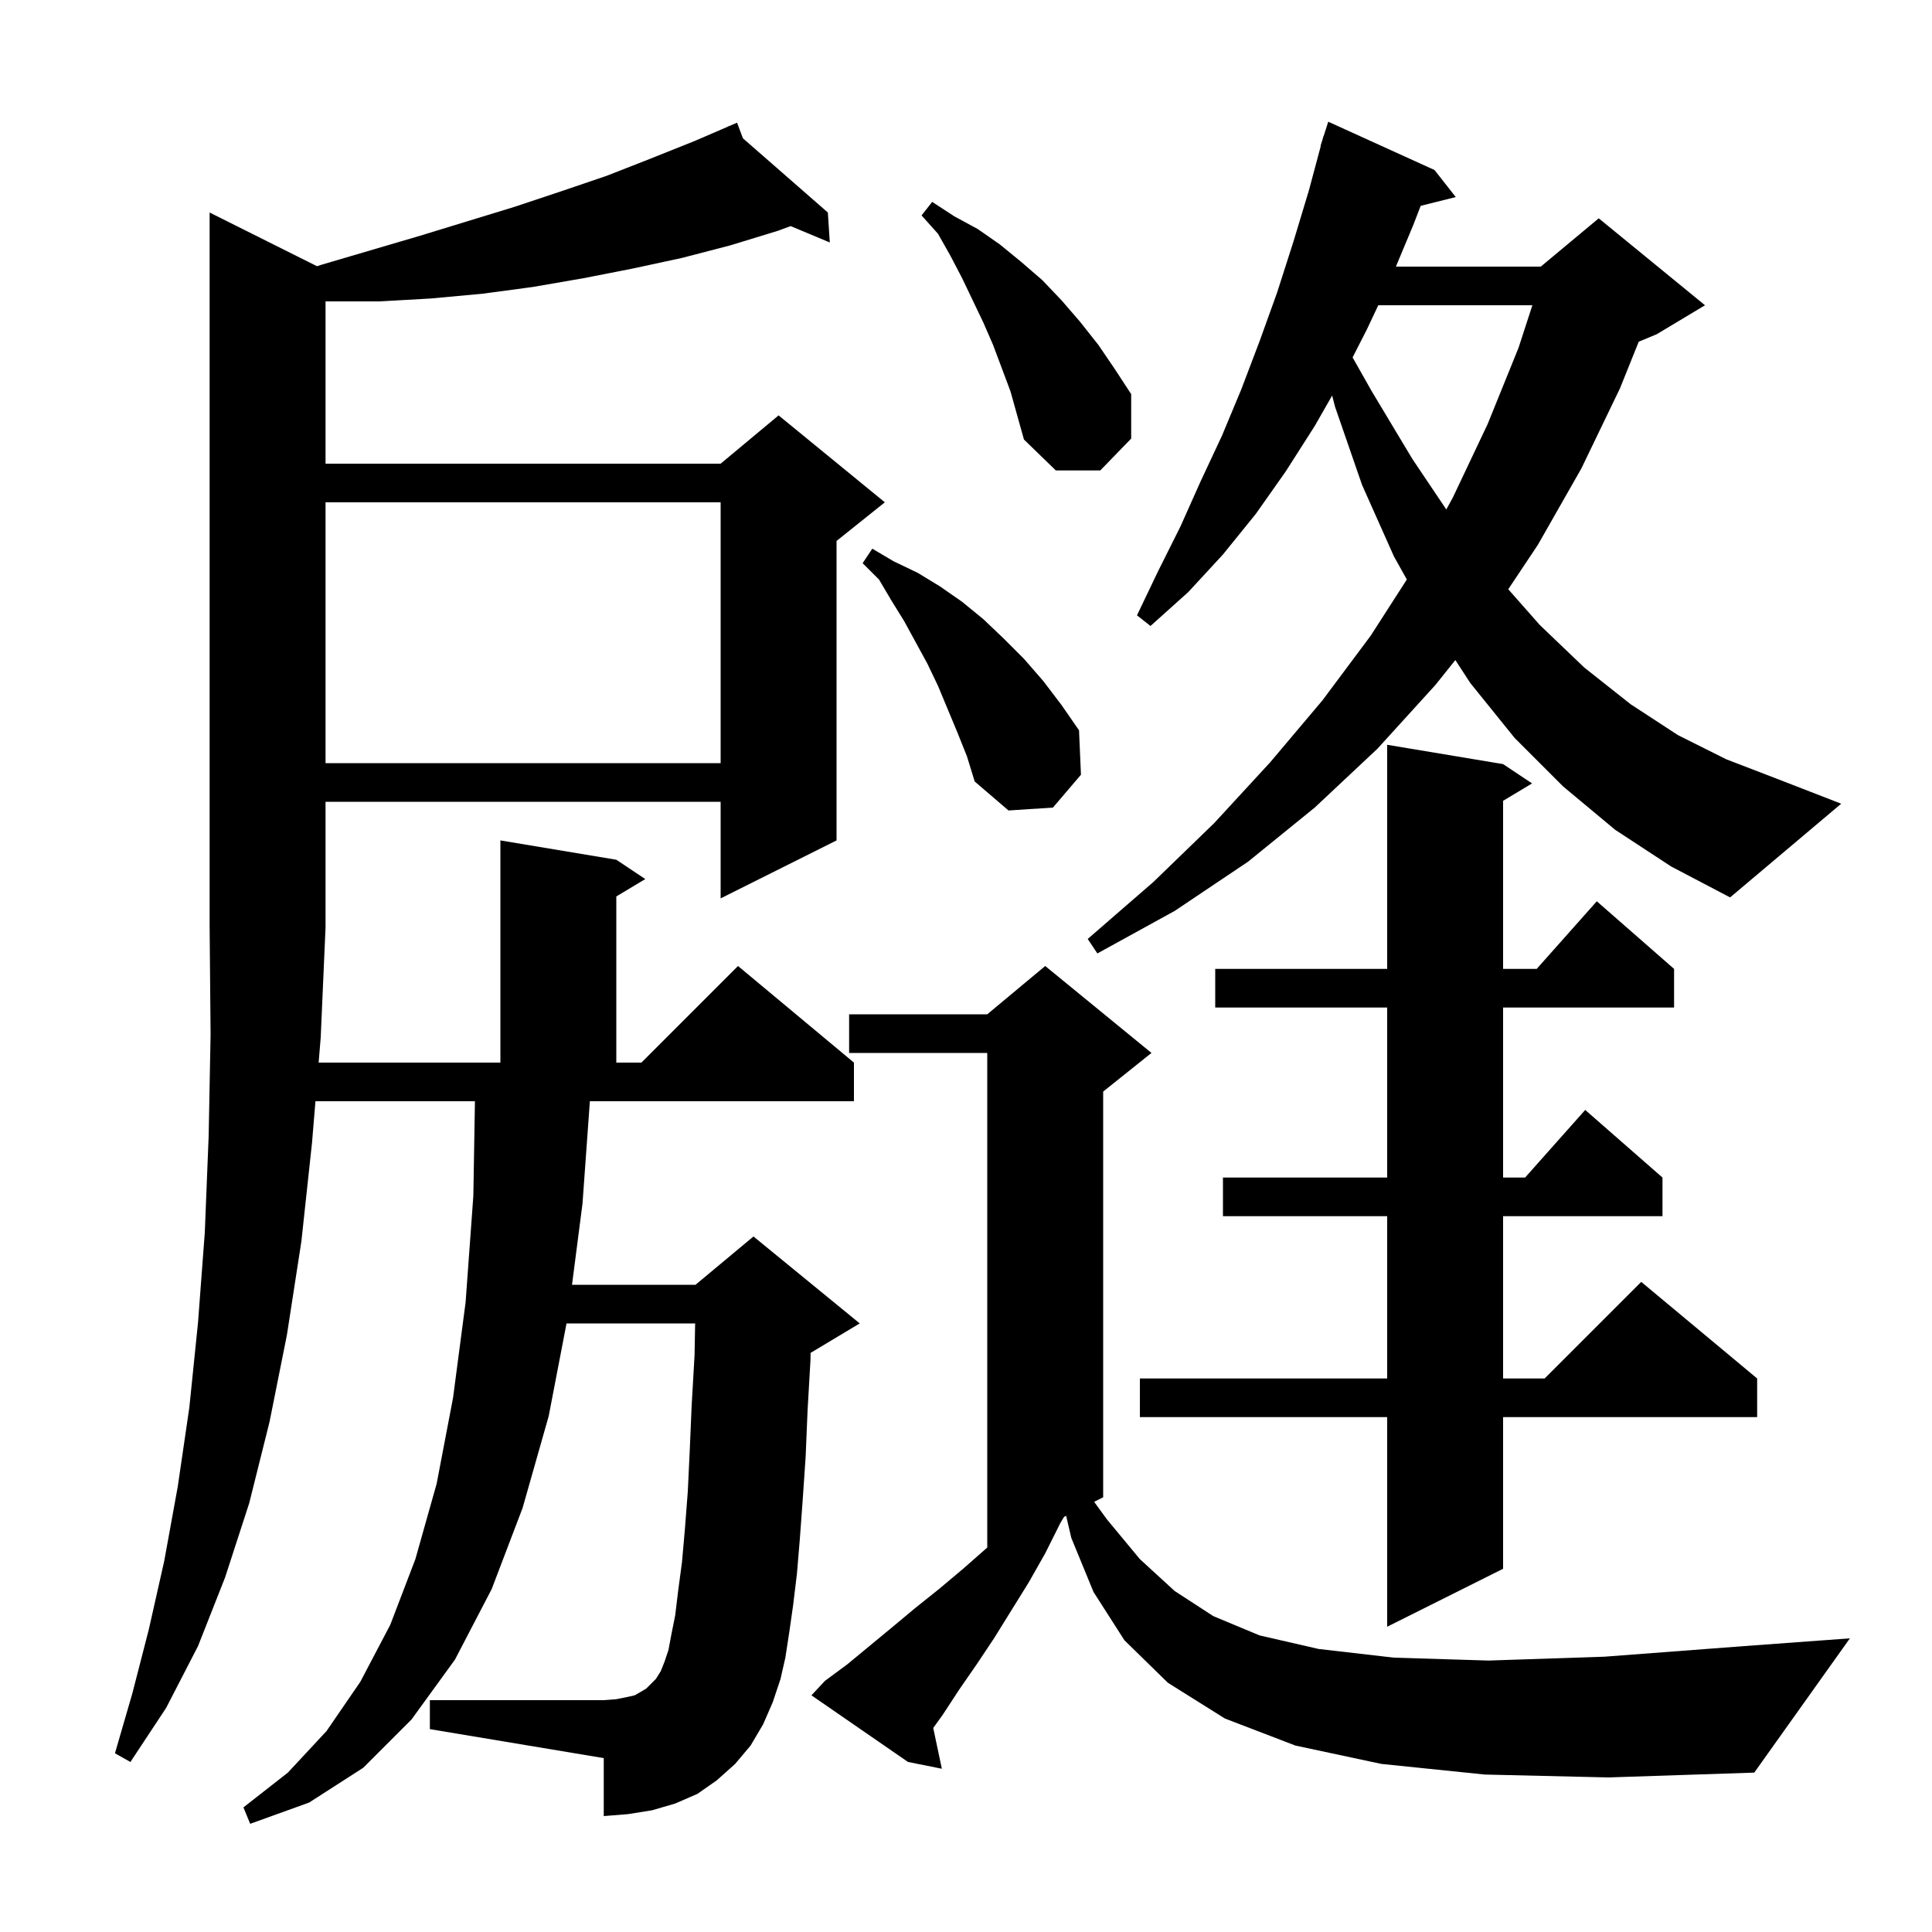 <svg xmlns="http://www.w3.org/2000/svg" xmlns:xlink="http://www.w3.org/1999/xlink" version="1.1" baseProfile="full" viewBox="0 0 200 200" width="200" height="200">
<g fill="black">
<path d="M 60.3 124.6 L 59.214 133.0 L 72.0 133.0 L 78.0 128.0 L 89.0 137.0 L 84.0 140.0 L 83.913 140.036 L 83.9 140.8 L 83.6 146.0 L 83.4 150.8 L 83.1 155.2 L 82.8 159.3 L 82.5 162.9 L 82.1 166.2 L 81.7 169.0 L 81.3 171.6 L 80.8 173.8 L 80.0 176.2 L 79.0 178.5 L 77.7 180.7 L 76.1 182.6 L 74.2 184.3 L 72.2 185.7 L 69.9 186.7 L 67.5 187.4 L 65.0 187.8 L 62.5 188.0 L 62.5 182.0 L 44.5 179.0 L 44.5 176.0 L 62.5 176.0 L 63.8 175.9 L 64.8 175.7 L 65.7 175.5 L 66.4 175.1 L 66.9 174.8 L 67.9 173.8 L 68.4 173.0 L 68.8 172.0 L 69.2 170.8 L 69.5 169.2 L 69.9 167.2 L 70.2 164.7 L 70.6 161.7 L 70.9 158.3 L 71.2 154.4 L 71.4 150.2 L 71.6 145.5 L 71.9 140.3 L 71.96 137.0 L 58.646 137.0 L 56.8 146.6 L 54.1 156.1 L 50.9 164.5 L 47.1 171.8 L 42.6 178.0 L 37.6 183.0 L 32.0 186.6 L 25.9 188.8 L 25.2 187.1 L 29.8 183.5 L 33.8 179.2 L 37.3 174.1 L 40.4 168.2 L 43.0 161.4 L 45.2 153.6 L 46.9 144.7 L 48.2 134.8 L 49.0 123.8 L 49.166 114.0 L 32.655 114.0 L 32.3 118.3 L 31.2 128.5 L 29.7 138.2 L 27.9 147.2 L 25.8 155.6 L 23.3 163.3 L 20.5 170.4 L 17.2 176.8 L 13.5 182.4 L 11.9 181.5 L 13.7 175.3 L 15.4 168.7 L 17.0 161.6 L 18.4 153.9 L 19.6 145.7 L 20.5 136.9 L 21.2 127.6 L 21.6 117.6 L 21.8 107.1 L 21.701 96.001 L 21.7 96.0 L 21.7 22.0 L 32.816 27.558 L 33.3 27.4 L 43.5 24.4 L 53.3 21.4 L 58.1 19.8 L 62.8 18.2 L 67.4 16.4 L 71.9 14.6 L 75.435 13.074 L 75.4 13.0 L 75.468 13.059 L 76.3 12.7 L 76.906 14.316 L 85.7 22.0 L 85.9 25.1 L 81.849 23.407 L 80.5 23.9 L 75.6 25.4 L 70.6 26.7 L 65.5 27.8 L 60.4 28.8 L 55.2 29.7 L 50.0 30.4 L 44.6 30.9 L 39.3 31.2 L 33.8 31.2 L 33.7 31.193 L 33.7 48.0 L 74.6 48.0 L 80.6 43.0 L 91.6 52.0 L 86.6 56.0 L 86.6 87.0 L 74.6 93.0 L 74.6 83.0 L 33.7 83.0 L 33.7 96.0 L 33.2 107.4 L 32.985 110.0 L 51.8 110.0 L 51.8 87.0 L 63.8 89.0 L 66.8 91.0 L 63.8 92.8 L 63.8 110.0 L 66.4 110.0 L 76.4 100.0 L 88.4 110.0 L 88.4 114.0 L 61.063 114.0 Z M 153.7 183.7 L 143.0 182.6 L 134.1 180.7 L 126.8 177.9 L 120.9 174.2 L 116.4 169.8 L 113.2 164.8 L 110.9 159.2 L 110.367 156.916 L 110.153 157.023 L 109.8 157.6 L 108.2 160.8 L 106.5 163.8 L 102.9 169.6 L 101.1 172.3 L 99.3 174.9 L 97.6 177.5 L 96.608 178.878 L 97.5 183.1 L 94.0 182.4 L 84.0 175.5 L 85.4 174.0 L 87.7 172.3 L 92.3 168.5 L 94.7 166.5 L 97.2 164.5 L 99.7 162.4 L 102.2 160.2 L 102.2 109.0 L 87.9 109.0 L 87.9 105.0 L 102.2 105.0 L 108.2 100.0 L 119.2 109.0 L 114.2 113.0 L 114.2 155.0 L 113.264 155.468 L 114.6 157.3 L 118.0 161.4 L 121.6 164.7 L 125.6 167.3 L 130.4 169.3 L 136.5 170.7 L 144.3 171.6 L 154.1 171.9 L 166.1 171.5 L 180.6 170.4 L 191.5 169.6 L 181.6 183.5 L 166.5 184.0 Z M 155.6 79.1 L 158.6 81.1 L 155.6 82.9 L 155.6 100.3 L 159.078 100.3 L 165.3 93.3 L 173.3 100.3 L 173.3 104.3 L 155.6 104.3 L 155.6 121.9 L 157.878 121.9 L 164.1 114.9 L 172.1 121.9 L 172.1 125.9 L 155.6 125.9 L 155.6 142.7 L 159.9 142.7 L 169.9 132.7 L 181.9 142.7 L 181.9 146.7 L 155.6 146.7 L 155.6 162.4 L 143.6 168.4 L 143.6 146.7 L 118.0 146.7 L 118.0 142.7 L 143.6 142.7 L 143.6 125.9 L 126.6 125.9 L 126.6 121.9 L 143.6 121.9 L 143.6 104.3 L 125.8 104.3 L 125.8 100.3 L 143.6 100.3 L 143.6 77.1 Z M 167.2 85.9 L 161.8 81.4 L 156.8 76.4 L 152.2 70.7 L 150.657 68.329 L 148.6 70.9 L 142.6 77.5 L 136.1 83.6 L 129.2 89.2 L 121.6 94.3 L 113.6 98.7 L 112.6 97.2 L 119.4 91.3 L 125.7 85.2 L 131.5 78.9 L 136.9 72.5 L 141.9 65.8 L 145.635 59.99 L 144.3 57.6 L 141.0 50.2 L 138.2 42.1 L 137.904 40.943 L 136.1 44.1 L 133.1 48.8 L 130.0 53.2 L 126.6 57.4 L 123.0 61.3 L 119.1 64.8 L 117.7 63.7 L 119.9 59.1 L 122.2 54.5 L 124.3 49.8 L 126.5 45.1 L 128.5 40.3 L 130.4 35.3 L 132.2 30.3 L 133.9 25.0 L 135.5 19.7 L 136.73 15.106 L 136.7 15.1 L 136.897 14.484 L 137.0 14.1 L 137.018 14.106 L 137.5 12.6 L 148.5 17.6 L 150.7 20.4 L 147.069 21.308 L 146.3 23.3 L 144.502 27.6 L 159.5 27.6 L 165.5 22.6 L 176.5 31.6 L 171.5 34.6 L 169.641 35.374 L 167.7 40.2 L 163.7 48.5 L 159.2 56.4 L 156.134 60.999 L 159.4 64.7 L 164.0 69.1 L 168.8 72.9 L 173.7 76.1 L 178.7 78.6 L 183.9 80.6 L 190.6 83.2 L 179.1 92.9 L 173.0 89.7 Z M 99.1 75.8 L 97.1 71.0 L 96.0 68.7 L 93.6 64.3 L 92.3 62.2 L 91.0 60.0 L 89.3 58.3 L 90.3 56.8 L 92.5 58.1 L 95.0 59.3 L 97.3 60.7 L 99.6 62.3 L 101.8 64.1 L 103.9 66.1 L 106.0 68.2 L 108.0 70.5 L 109.9 73.0 L 111.7 75.6 L 111.9 80.2 L 109.0 83.6 L 104.4 83.9 L 100.9 80.9 L 100.1 78.3 Z M 33.7 52.0 L 33.7 79.0 L 74.6 79.0 L 74.6 52.0 Z M 142.679 31.6 L 141.5 34.1 L 140.021 37.002 L 142.0 40.5 L 146.2 47.5 L 149.721 52.74 L 150.4 51.5 L 154.0 43.9 L 157.2 36.0 L 158.631 31.6 Z M 102.8 35.7 L 101.8 33.4 L 99.6 28.8 L 98.4 26.5 L 97.1 24.2 L 95.4 22.3 L 96.5 20.9 L 98.8 22.4 L 101.2 23.7 L 103.5 25.3 L 105.7 27.1 L 107.9 29.0 L 109.9 31.1 L 111.8 33.3 L 113.7 35.7 L 115.4 38.2 L 117.1 40.8 L 117.1 45.4 L 113.9 48.7 L 109.3 48.7 L 106.0 45.5 L 104.6 40.5 Z " />
</g>
</svg>
